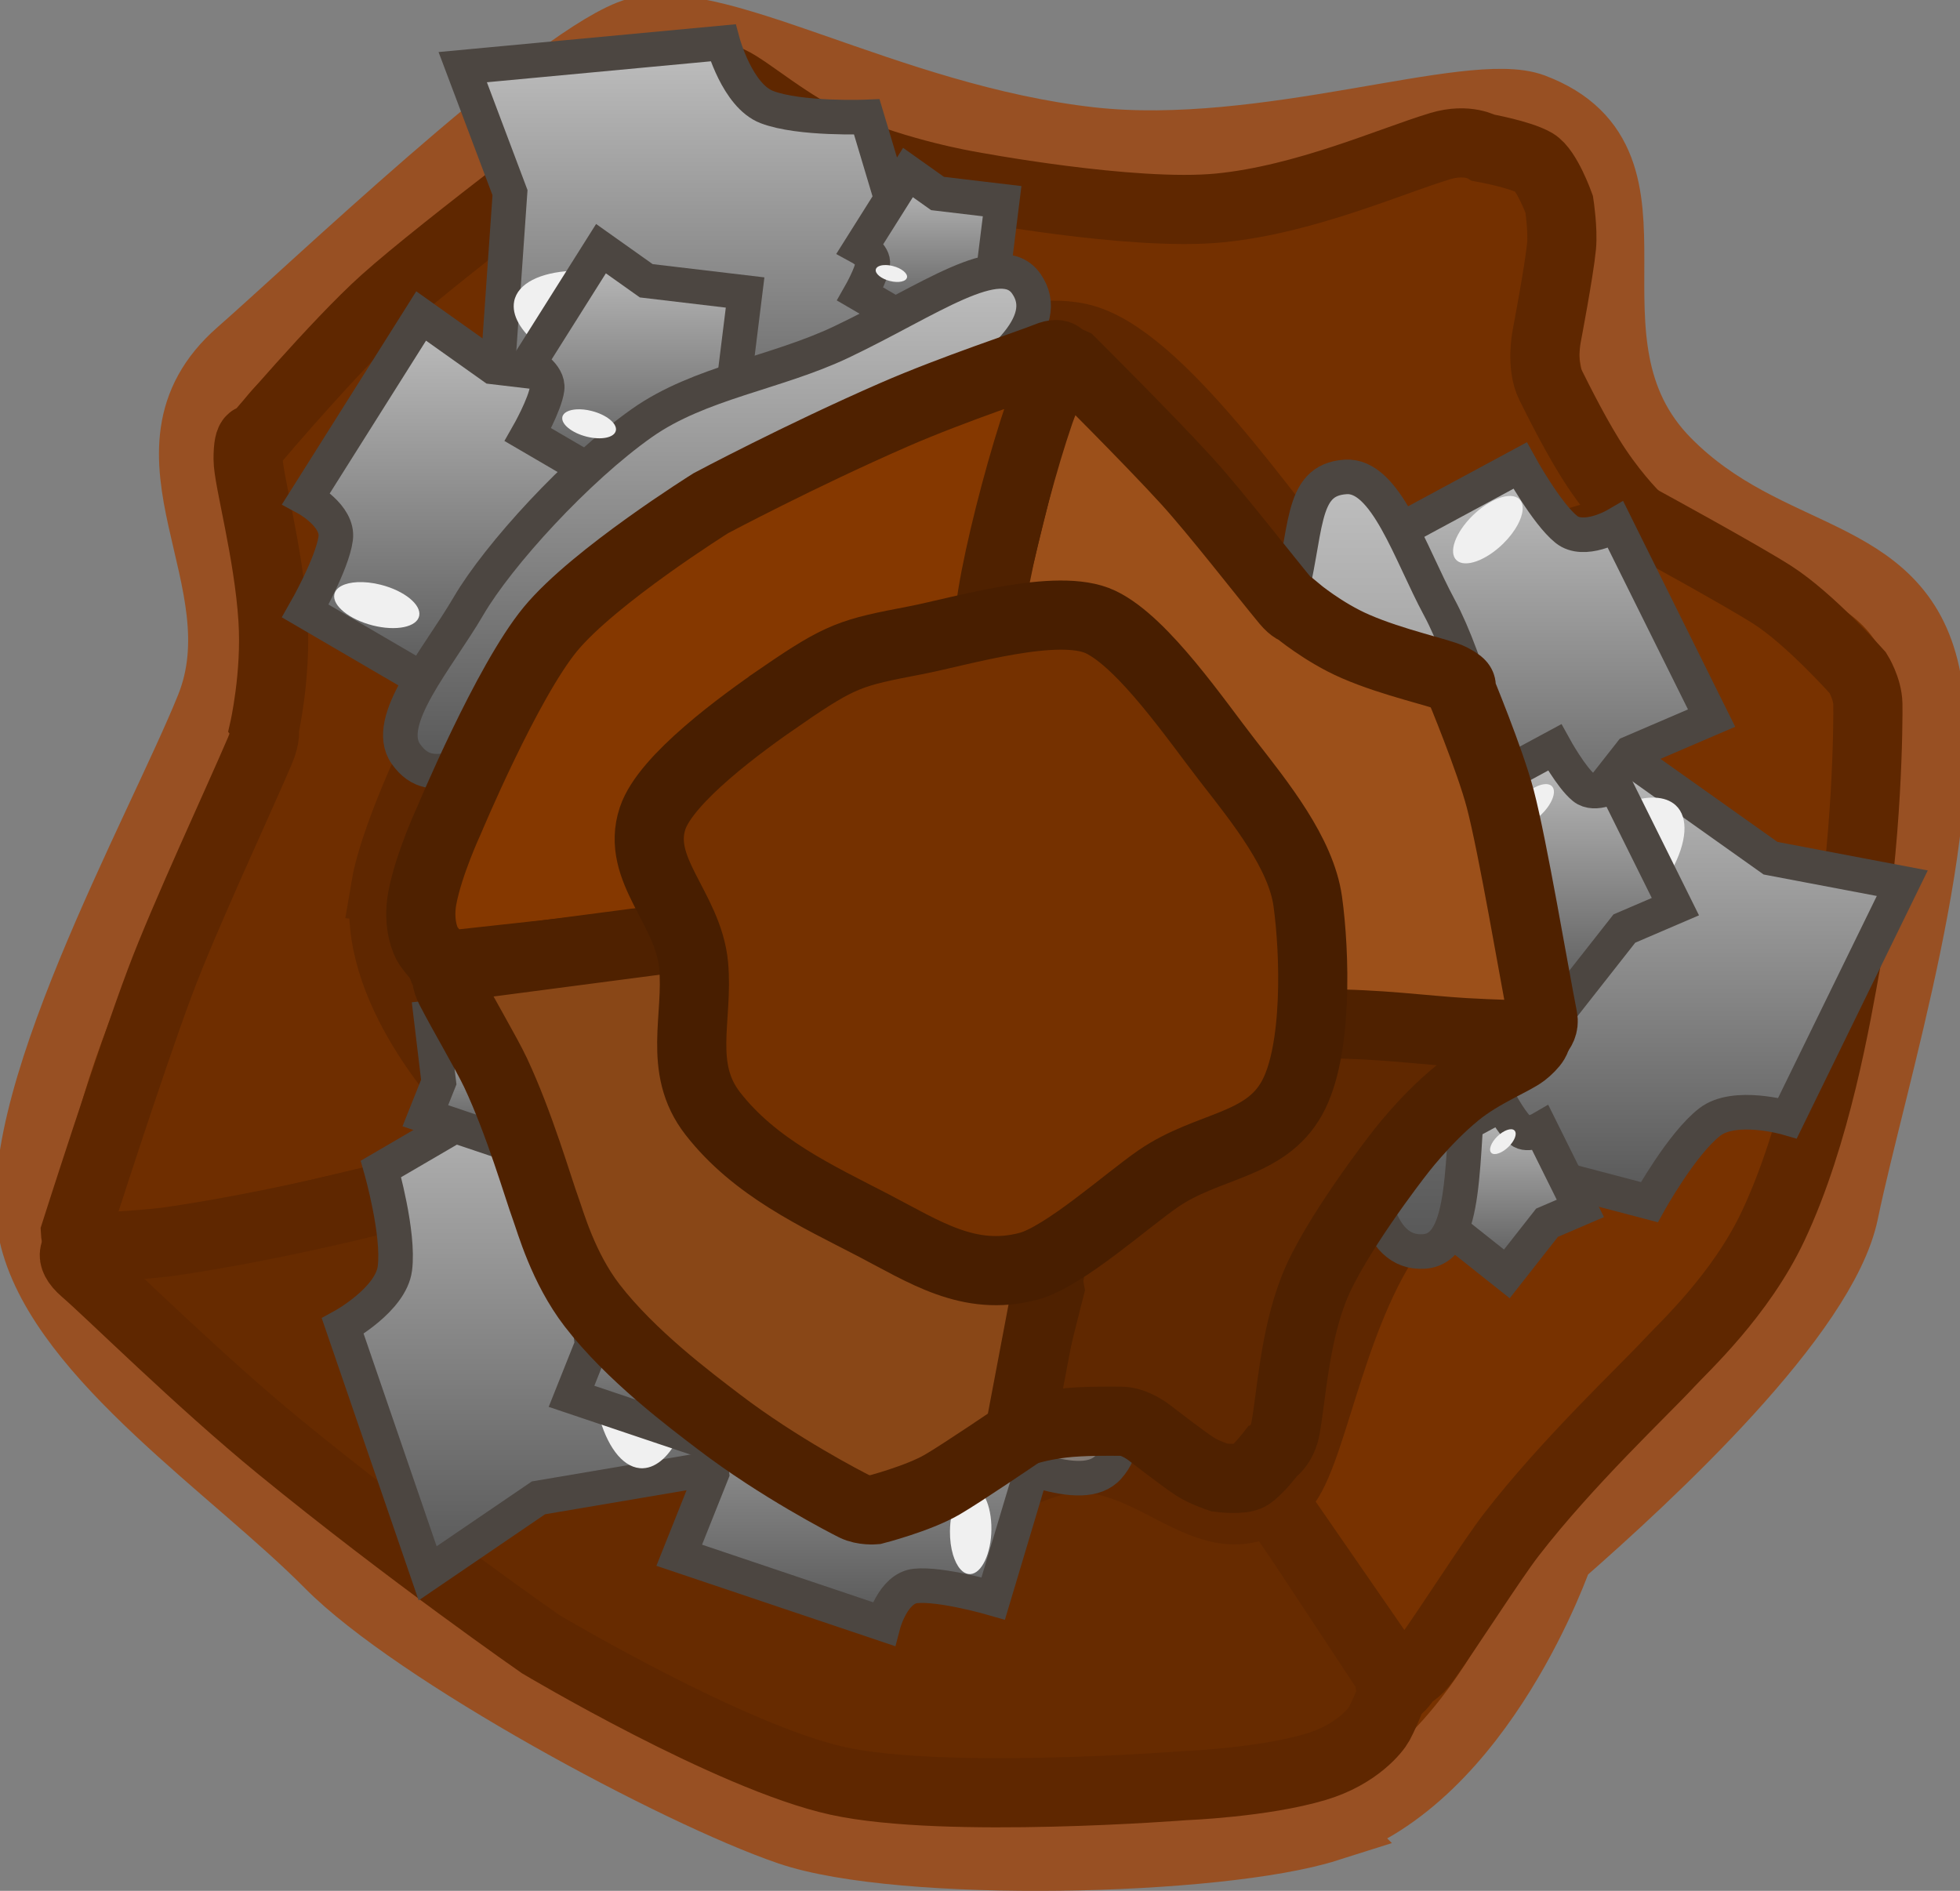 <svg version="1.1" xmlns="http://www.w3.org/2000/svg" xmlns:xlink="http://www.w3.org/1999/xlink" width="56.682" height="54.683" viewBox="0,0,56.682,54.683"><rect x="0" y="0" width="56.682" height="54.683" fill="#808080" stroke="none"/><defs><linearGradient x1="259.431" y1="173.993" x2="259.431" y2="187.501" gradientUnits="userSpaceOnUse" id="color-1"><stop offset="0" stop-color="#bfbfbf"/><stop offset="1" stop-color="#575757"/></linearGradient><linearGradient x1="256.35" y1="166.197" x2="256.35" y2="178.098" gradientUnits="userSpaceOnUse" id="color-2"><stop offset="0" stop-color="#bfbfbf"/><stop offset="1" stop-color="#575757"/></linearGradient><linearGradient x1="255.366" y1="184.671" x2="255.366" y2="189.574" gradientUnits="userSpaceOnUse" id="color-3"><stop offset="0" stop-color="#bfbfbf"/><stop offset="1" stop-color="#575757"/></linearGradient><linearGradient x1="257.069" y1="174.349" x2="257.069" y2="181.852" gradientUnits="userSpaceOnUse" id="color-4"><stop offset="0" stop-color="#bfbfbf"/><stop offset="1" stop-color="#575757"/></linearGradient><linearGradient x1="251.963" y1="166.525" x2="251.963" y2="188.929" gradientUnits="userSpaceOnUse" id="color-5"><stop offset="0" stop-color="#bfbfbf"/><stop offset="1" stop-color="#575757"/></linearGradient><linearGradient x1="231.835" y1="153.972" x2="231.835" y2="167.006" gradientUnits="userSpaceOnUse" id="color-6"><stop offset="0" stop-color="#bfbfbf"/><stop offset="1" stop-color="#575757"/></linearGradient><linearGradient x1="225.44" y1="161.872" x2="225.44" y2="172.705" gradientUnits="userSpaceOnUse" id="color-7"><stop offset="0" stop-color="#bfbfbf"/><stop offset="1" stop-color="#575757"/></linearGradient><linearGradient x1="238.56" y1="157.725" x2="238.56" y2="162.187" gradientUnits="userSpaceOnUse" id="color-8"><stop offset="0" stop-color="#bfbfbf"/><stop offset="1" stop-color="#575757"/></linearGradient><linearGradient x1="230.037" y1="159.925" x2="230.037" y2="166.755" gradientUnits="userSpaceOnUse" id="color-9"><stop offset="0" stop-color="#bfbfbf"/><stop offset="1" stop-color="#575757"/></linearGradient><linearGradient x1="232.364" y1="160.583" x2="232.364" y2="175.038" gradientUnits="userSpaceOnUse" id="color-10"><stop offset="0" stop-color="#bfbfbf"/><stop offset="1" stop-color="#575757"/></linearGradient><linearGradient x1="227.88" y1="183.089" x2="227.88" y2="198.234" gradientUnits="userSpaceOnUse" id="color-11"><stop offset="0" stop-color="#bfbfbf"/><stop offset="1" stop-color="#575757"/></linearGradient><linearGradient x1="236.468" y1="190.234" x2="236.468" y2="199.698" gradientUnits="userSpaceOnUse" id="color-12"><stop offset="0" stop-color="#bfbfbf"/><stop offset="1" stop-color="#575757"/></linearGradient><linearGradient x1="226.07" y1="181.922" x2="226.07" y2="185.82" gradientUnits="userSpaceOnUse" id="color-13"><stop offset="0" stop-color="#bfbfbf"/><stop offset="1" stop-color="#575757"/></linearGradient><linearGradient x1="231.433" y1="188.401" x2="231.433" y2="194.368" gradientUnits="userSpaceOnUse" id="color-14"><stop offset="0" stop-color="#bfbfbf"/><stop offset="1" stop-color="#575757"/></linearGradient><linearGradient x1="236.613" y1="186.165" x2="232.66" y2="190.671" gradientUnits="userSpaceOnUse" id="color-15"><stop offset="0" stop-color="#756c65"/><stop offset="1" stop-color="#99908a"/></linearGradient></defs><g transform="translate(-211.63,-152.734)"><g data-paper-data="{&quot;isPaintingLayer&quot;:true}" fill-rule="nonzero" stroke-linejoin="miter" stroke-miterlimit="10" stroke-dasharray="" stroke-dashoffset="0" style="mix-blend-mode: normal"><path d="M250.012,205.579c-3.124,0.99 -12.317,1.203 -15.554,0.096c-3.258,-1.114 -10.792,-5.179 -13.307,-7.722c-2.708,-2.739 -7.632,-5.989 -8.521,-9.394c-0.944,-3.613 3.628,-11.763 5.077,-15.353c1.517,-3.758 -2.412,-7.384 0.872,-10.257c2.073,-1.813 8.812,-8.238 11.271,-9.214c2.252,-0.894 7.373,2.433 13.326,3.098c5.023,0.561 10.988,-1.655 12.782,-0.978c4.263,1.609 0.381,6.729 3.867,10.254c2.937,2.97 6.687,2.41 7.487,6.131c0.87,4.051 -1.563,11.712 -2.356,15.546c-0.609,2.945 -5.569,7.552 -8.251,9.898c0,0 -2.218,6.476 -6.694,7.894z" fill="#783200" stroke="#985023" stroke-width="2" stroke-linecap="butt"/><path d="M224.268,187.01c0,0 -7.978,1.946 -9.705,2.171c-0.7,0.091 -0.75,-0.807 -0.75,-0.807c0,0 1.545,-4.848 2.455,-7.273c0.695,-1.853 2.262,-5.212 2.876,-6.65c0.19,-0.444 0.124,-0.622 0.124,-0.622c0,0 0.36,-1.57 0.256,-3.187c-0.125,-1.949 -0.718,-4.049 -0.719,-4.631c-0.001,-0.784 0.19,-0.546 0.19,-0.546c0,0 2.368,-2.794 3.762,-4.041c1.723,-1.542 6.396,-5.023 8.139,-6.399c0.512,-0.404 1.19,0.077 1.19,0.077l3.727,8.909l0.636,16.455l-11,6.091" fill="#6f2e00" stroke="#5f2700" stroke-width="2" stroke-linecap="round"/><path d="M243.359,177.737c0,0 -4.261,-7.444 -7.544,-13.728c-1.183,-2.265 -1.924,-4.408 -2.66,-6.07c-0.545,-1.232 -1.12,-2.423 -1.317,-2.807c-0.219,-0.428 0.447,-0.269 0.903,-0.058c0.553,0.255 1.724,1.306 3.086,1.902c1.803,0.789 3.804,1.124 3.804,1.124c0,0 4.738,0.901 7.283,0.646c2.475,-0.249 4.935,-1.355 6.366,-1.786c0.785,-0.236 1.26,0.049 1.26,0.049c0,0 1.047,0.188 1.468,0.431c0.356,0.205 0.714,1.205 0.714,1.205c0,0 0.112,0.733 0.066,1.214c-0.067,0.704 -0.43,2.604 -0.43,2.604c0,0 -0.168,0.846 0.109,1.4c0.227,0.454 0.799,1.61 1.342,2.419c0.611,0.911 1.185,1.454 1.185,1.454c0,0 -0.133,0.335 -0.904,0.563c-1.192,0.352 -5.551,1.346 -5.551,1.346l-13.273,10.273l3.091,10.636" fill="#743000" stroke="#5f2700" stroke-width="2" stroke-linecap="round"/><path d="M234.722,181.737l11.636,11.182l5.636,8.545c0,0 -0.253,0.703 -0.48,1.126c-0.083,0.154 -0.63,0.881 -1.829,1.239c-1.531,0.458 -3.782,0.544 -3.782,0.544c0,0 -6.936,0.546 -10.041,-0.135c-3.107,-0.682 -8.595,-3.955 -8.595,-3.955c0,0 -3.813,-2.648 -7.539,-5.695c-2.337,-1.911 -4.916,-4.474 -5.641,-5.096c-0.561,-0.481 -0.184,-0.664 -0.184,-0.664c0,0 1.807,-0.071 2.648,-0.192c2.261,-0.326 5.468,-1.016 7.742,-1.678c4.036,-1.174 11.792,-4.585 11.792,-4.585" fill="#672b00" stroke="#5f2700" stroke-width="2" stroke-linecap="round"/><path d="M240.086,173.465l19.091,-5.636c0,0 2.818,1.538 3.714,2.112c1.095,0.703 2.468,2.252 2.468,2.252c0,0 0.281,0.45 0.289,0.906c0.007,0.447 -0.003,3.953 -0.616,7.373c-0.299,1.67 -0.874,5.062 -2.124,7.717c-0.943,2.001 -2.584,3.504 -3.018,3.975c-0.681,0.74 -2.936,2.857 -4.551,4.95c-0.586,0.76 -1.737,2.587 -2.489,3.637c-0.277,0.387 -0.421,0.354 -0.576,0.573c-0.554,0.787 -0.46,-0.314 -0.46,-0.314l-16.455,-23.818" fill="#783200" stroke="#5f2700" stroke-width="2" stroke-linecap="round"/><path d="M222.781,178.39c0.34,-2.014 2.838,-7.171 4.372,-8.651c1.545,-1.489 5.942,-4.51 8.067,-5.181c2.289,-0.722 5.492,-2.527 7.633,-2.052c2.272,0.505 5.49,5.358 7.068,7.183c1.652,1.91 4.78,0.764 5.439,3.402c0.416,1.665 2.06,7.229 1.902,8.871c-0.145,1.503 -3.447,3.396 -5.509,6.507c-1.74,2.625 -2.208,6.563 -3.094,7.365c-2.105,1.906 -3.839,-1.703 -6.785,-0.774c-2.483,0.783 -3.239,3.022 -5.53,2.407c-2.494,-0.67 -6.049,-4.199 -7.949,-5.729c-1.46,-1.176 -2.603,-5.237 -3.14,-7.391c0,0 -2.959,-3.072 -2.472,-5.957z" fill="#783200" stroke="#5f2700" stroke-width="2" stroke-linecap="butt"/><g stroke-linecap="butt"><path d="M252.218,178.246l5.601,-4.253l5.014,3.56l3.81,0.723l-3.319,6.791c0,0 -1.523,-0.445 -2.247,0.114c-0.808,0.624 -1.749,2.319 -1.749,2.319l-6.62,-1.74z" data-paper-data="{&quot;index&quot;:null}" fill="url(#color-1)" stroke="#4c4641" stroke-width="1"/><path d="M255.577,180.44c-0.608,-0.56 -0.09,-2.002 1.156,-3.222c1.246,-1.22 2.749,-1.755 3.357,-1.196c0.389,0.358 0.317,1.077 -0.111,1.869c-0.241,0.446 -0.596,0.914 -1.045,1.354c-1.246,1.22 -2.749,1.755 -3.357,1.196z" fill="#f0f0f0" stroke="none" stroke-width="0"/><path d="M251.573,168.363l4.017,-2.166c0,0 0.762,1.382 1.335,1.845c0.513,0.415 1.433,-0.122 1.433,-0.122l2.77,5.581l-2.34,1.005l-2.822,3.592l-3.964,-3.148z" fill="url(#color-2)" stroke="#4c4641" stroke-width="1"/><path d="M253.397,185.564l1.655,-0.892c0,0 0.314,0.569 0.55,0.76c0.211,0.171 0.59,-0.05 0.59,-0.05l1.141,2.299l-0.964,0.414l-1.162,1.48l-1.633,-1.297z" fill="url(#color-3)" stroke="#4c4641" stroke-width="1"/><path d="M254.057,175.715l2.533,-1.366c0,0 0.48,0.871 0.842,1.163c0.324,0.262 0.903,-0.077 0.903,-0.077l1.746,3.519l-1.475,0.633l-1.779,2.264l-2.499,-1.985z" fill="url(#color-4)" stroke="#4c4641" stroke-width="1"/><path d="M251.122,184.332c0.015,-0.844 -0.559,-4.339 -0.642,-5.315c-0.086,-1.008 -1.049,-3.458 -1.11,-4.397c-0.123,-1.879 -0.901,-2.872 -0.505,-4.317c0.603,-2.201 0.316,-3.688 1.68,-3.777c1.16,-0.076 1.86,2.199 2.71,3.777c0.806,1.496 1.754,4.739 1.905,7.045c0.132,2.024 -0.789,4.063 -1.005,6.137c-0.29,2.783 -0.05,5.357 -1.345,5.441c-1.378,0.09 -1.736,-1.912 -1.688,-4.594z" data-paper-data="{&quot;index&quot;:null}" fill="url(#color-5)" stroke="#4c4641" stroke-width="1"/><path d="M253.754,168.937c-0.244,-0.224 -0.036,-0.803 0.463,-1.292c0.5,-0.489 1.102,-0.704 1.346,-0.479c0.156,0.144 0.127,0.432 -0.045,0.749c-0.097,0.179 -0.239,0.366 -0.419,0.543c-0.5,0.489 -1.102,0.704 -1.346,0.479z" fill="#f0f0f0" stroke="none" stroke-width="0"/><path d="M255.365,176.582c-0.154,-0.141 -0.023,-0.506 0.292,-0.814c0.315,-0.308 0.695,-0.444 0.848,-0.302c0.098,0.09 0.08,0.272 -0.028,0.472c-0.061,0.113 -0.151,0.231 -0.264,0.342c-0.315,0.308 -0.695,0.444 -0.848,0.302z" fill="#f0f0f0" stroke="none" stroke-width="0"/><path d="M254.76,186.075c-0.09,-0.082 -0.013,-0.295 0.17,-0.475c0.184,-0.18 0.405,-0.259 0.495,-0.176c0.057,0.053 0.047,0.159 -0.016,0.276c-0.036,0.066 -0.088,0.135 -0.154,0.2c-0.184,0.18 -0.405,0.259 -0.495,0.176z" fill="#f0f0f0" stroke="none" stroke-width="0"/></g><g stroke-linecap="butt"><path d="M232.5,167.006l-6.548,-2.566l0.427,-6.135l-1.367,-3.629l7.526,-0.704c0,0 0.414,1.532 1.268,1.858c0.954,0.365 2.891,0.285 2.891,0.285l1.963,6.557z" data-paper-data="{&quot;index&quot;:null}" fill="url(#color-6)" stroke="#4c4641" stroke-width="1"/><path d="M232.623,162.996c-0.161,0.81 -1.662,1.12 -3.353,0.692c-1.691,-0.428 -2.931,-1.433 -2.77,-2.243c0.103,-0.518 0.755,-0.832 1.653,-0.878c0.506,-0.026 1.091,0.032 1.7,0.187c1.691,0.428 2.931,1.433 2.77,2.243z" fill="#f0f0f0" stroke="none" stroke-width="0"/><path d="M224.4,172.705l-3.942,-2.301c0,0 0.783,-1.371 0.88,-2.101c0.087,-0.654 -0.851,-1.16 -0.851,-1.16l3.322,-5.271l2.076,1.474l4.536,0.538l-0.623,5.023z" fill="url(#color-7)" stroke="#4c4641" stroke-width="1"/><path d="M238.132,162.187l-1.624,-0.948c0,0 0.322,-0.565 0.362,-0.866c0.036,-0.269 -0.35,-0.478 -0.35,-0.478l1.368,-2.172l0.855,0.607l1.868,0.222l-0.257,2.069z" fill="url(#color-8)" stroke="#4c4641" stroke-width="1"/><path d="M229.382,166.755l-2.485,-1.451c0,0 0.493,-0.864 0.555,-1.325c0.055,-0.412 -0.536,-0.731 -0.536,-0.731l2.094,-3.323l1.309,0.929l2.859,0.339l-0.393,3.167z" fill="url(#color-9)" stroke="#4c4641" stroke-width="1"/><path d="M238.266,164.771c-0.728,0.427 -3.413,2.737 -4.202,3.316c-0.816,0.598 -2.406,2.697 -3.175,3.238c-1.54,1.083 -1.982,2.265 -3.422,2.679c-2.193,0.632 -3.313,1.651 -4.099,0.534c-0.669,-0.951 0.908,-2.733 1.813,-4.281c0.857,-1.467 3.132,-3.966 5.021,-5.295c1.659,-1.167 3.879,-1.442 5.762,-2.338c2.527,-1.202 4.599,-2.747 5.345,-1.686c0.795,1.13 -0.728,2.478 -3.043,3.834z" data-paper-data="{&quot;index&quot;:null}" fill="url(#color-10)" stroke="#4c4641" stroke-width="1"/><path d="M223.753,170.544c-0.065,0.325 -0.666,0.449 -1.344,0.277c-0.678,-0.172 -1.175,-0.574 -1.11,-0.899c0.041,-0.208 0.302,-0.333 0.663,-0.352c0.203,-0.01 0.437,0.013 0.681,0.075c0.678,0.172 1.175,0.574 1.11,0.899z" fill="#f0f0f0" stroke="none" stroke-width="0"/><path d="M229.44,165.186c-0.041,0.205 -0.42,0.283 -0.847,0.175c-0.427,-0.108 -0.741,-0.362 -0.7,-0.567c0.026,-0.131 0.191,-0.21 0.418,-0.222c0.128,-0.007 0.276,0.008 0.43,0.047c0.427,0.108 0.741,0.362 0.7,0.567z" fill="#f0f0f0" stroke="none" stroke-width="0"/><path d="M237.859,160.758c-0.024,0.119 -0.245,0.165 -0.494,0.102c-0.249,-0.063 -0.432,-0.211 -0.408,-0.331c0.015,-0.076 0.111,-0.123 0.244,-0.129c0.075,-0.004 0.161,0.005 0.251,0.028c0.249,0.063 0.432,0.211 0.408,0.331z" fill="#f0f0f0" stroke="none" stroke-width="0"/></g><path d="M240.401,169.399c0,0 1.191,-4.977 1.558,-5.998c0.149,-0.414 0.661,-0.186 0.661,-0.186c0,0 2.248,2.236 3.334,3.43c0.83,0.912 2.246,2.737 2.869,3.487c0.192,0.231 0.31,0.246 0.31,0.246c0,0 0.768,0.646 1.694,1.049c1.116,0.485 2.449,0.754 2.772,0.919c0.435,0.223 0.249,0.26 0.249,0.26c0,0 0.875,2.108 1.17,3.236c0.365,1.394 0.965,4.975 1.232,6.333c0.078,0.399 -0.381,0.638 -0.381,0.638l-6,-0.468l-9.304,-4.329l-0.247,-7.832" fill="#9c501a" stroke="#4f2100" stroke-width="2" stroke-linecap="round"/><g stroke-linecap="butt"><path d="M234.218,188.055l-0.953,6.968l-6.063,1.028l-3.205,2.183l-2.455,-7.149c0,0 1.391,-0.762 1.508,-1.669c0.13,-1.013 -0.403,-2.877 -0.403,-2.877l5.911,-3.45z" data-paper-data="{&quot;index&quot;:null}" fill="url(#color-11)" stroke="#4c4641" stroke-width="1"/><path d="M230.293,188.879c0.826,-0.034 1.48,1.352 1.461,3.096c-0.019,1.744 -0.703,3.185 -1.528,3.22c-0.528,0.022 -0.986,-0.538 -1.243,-1.4c-0.144,-0.486 -0.225,-1.068 -0.218,-1.696c0.019,-1.744 0.703,-3.185 1.528,-3.22z" fill="#f0f0f0" stroke="none" stroke-width="0"/><path d="M241.663,194.587l-1.309,4.373c0,0 -1.516,-0.438 -2.249,-0.361c-0.656,0.069 -0.927,1.1 -0.927,1.1l-5.905,-1.988l0.944,-2.365l-0.544,-4.535l5.029,-0.576z" fill="url(#color-12)" stroke="#4c4641" stroke-width="1"/><path d="M228.21,183.715l-0.539,1.801c0,0 -0.625,-0.181 -0.926,-0.149c-0.27,0.029 -0.382,0.453 -0.382,0.453l-2.433,-0.819l0.389,-0.974l-0.224,-1.868l2.072,-0.237z" fill="url(#color-13)" stroke="#4c4641" stroke-width="1"/><path d="M234.708,191.145l-0.825,2.757c0,0 -0.956,-0.276 -1.418,-0.227c-0.414,0.044 -0.584,0.693 -0.584,0.693l-3.723,-1.253l0.595,-1.491l-0.343,-2.859l3.17,-0.363z" fill="url(#color-14)" stroke="#4c4641" stroke-width="1"/><path d="M230.69,182.976c0.586,0.607 3.463,2.673 4.212,3.304c0.773,0.652 3.187,1.704 3.894,2.324c1.415,1.242 2.667,1.394 3.409,2.695c1.13,1.982 2.384,2.831 1.483,3.859c-0.767,0.874 -2.87,-0.24 -4.588,-0.754c-1.628,-0.488 -4.591,-2.111 -6.328,-3.635c-1.524,-1.338 -2.315,-3.431 -3.628,-5.05c-1.763,-2.173 -3.752,-3.823 -2.896,-4.799c0.911,-1.038 2.579,0.125 4.442,2.055z" data-paper-data="{&quot;index&quot;:null}" fill="url(#color-15)" stroke="#4c4641" stroke-width="1"/><path d="M239.715,195.724c0.331,-0.014 0.593,0.542 0.586,1.241c-0.007,0.699 -0.282,1.277 -0.613,1.291c-0.212,0.009 -0.395,-0.216 -0.498,-0.561c-0.058,-0.195 -0.09,-0.428 -0.088,-0.68c0.007,-0.699 0.282,-1.277 0.613,-1.291z" fill="#f0f0f0" stroke="none" stroke-width="0"/><path d="M233.17,191.457c0.209,-0.009 0.374,0.342 0.369,0.782c-0.005,0.441 -0.178,0.805 -0.386,0.814c-0.133,0.006 -0.249,-0.136 -0.314,-0.354c-0.037,-0.123 -0.057,-0.27 -0.055,-0.429c0.005,-0.441 0.178,-0.805 0.386,-0.814z" fill="#f0f0f0" stroke="none" stroke-width="0"/><path d="M226.885,184.317c0.122,-0.005 0.218,0.199 0.215,0.456c-0.003,0.257 -0.104,0.47 -0.225,0.475c-0.078,0.003 -0.145,-0.079 -0.183,-0.206c-0.021,-0.072 -0.033,-0.157 -0.032,-0.25c0.003,-0.257 0.104,-0.47 0.225,-0.475z" fill="#f0f0f0" stroke="none" stroke-width="0"/></g><path d="M240.11,182.622c0,0 5.34,-0.244 9.758,-0.277c1.592,-0.012 2.991,0.187 4.122,0.252c0.838,0.048 1.662,0.068 1.931,0.069c0.299,0 0.022,0.324 -0.225,0.517c-0.299,0.234 -1.214,0.584 -1.933,1.17c-0.951,0.775 -1.705,1.789 -1.705,1.789c0,0 -1.848,2.371 -2.43,3.854c-0.566,1.443 -0.653,3.122 -0.821,4.038c-0.092,0.502 -0.386,0.685 -0.386,0.685c0,0 -0.402,0.527 -0.657,0.691c-0.215,0.139 -0.871,0.053 -0.871,0.053c0,0 -0.438,-0.146 -0.692,-0.309c-0.371,-0.238 -1.322,-0.979 -1.322,-0.979c0,0 -0.421,-0.334 -0.807,-0.338c-0.316,-0.003 -1.12,-0.015 -1.723,0.056c-0.679,0.08 -1.143,0.243 -1.143,0.243c0,0 -0.148,-0.169 -0.055,-0.661c0.144,-0.761 0.833,-3.46 0.833,-3.46l-1.919,-10.282l-6.777,-1.312" fill="#602800" stroke="#4f2100" stroke-width="2" stroke-linecap="round"/><path d="M240.35,176.696l-9.51,3.27l-6.342,0.694c0,0 -0.318,-0.34 -0.488,-0.587c-0.062,-0.09 -0.309,-0.6 -0.167,-1.366c0.182,-0.979 0.774,-2.252 0.774,-2.252c0,0 1.671,-4.001 2.932,-5.529c1.262,-1.528 4.639,-3.64 4.639,-3.64c0,0 2.553,-1.36 5.302,-2.56c1.724,-0.752 3.879,-1.453 4.43,-1.678c0.426,-0.174 0.421,0.087 0.421,0.087c0,0 -0.475,1.022 -0.647,1.523c-0.463,1.346 -0.992,3.321 -1.273,4.77c-0.497,2.572 -0.813,7.842 -0.813,7.842" fill="#853800" stroke="#4f2100" stroke-width="2" stroke-linecap="round"/><path d="M243.411,182.023l-2.307,12.188c0,0 -1.654,1.125 -2.228,1.458c-0.701,0.407 -1.951,0.728 -1.951,0.728c0,0 -0.33,0.028 -0.584,-0.098c-0.25,-0.123 -2.191,-1.126 -3.913,-2.439c-0.841,-0.641 -2.558,-1.925 -3.674,-3.373c-0.841,-1.092 -1.207,-2.43 -1.345,-2.804c-0.216,-0.588 -0.749,-2.441 -1.45,-3.932c-0.255,-0.541 -0.94,-1.699 -1.308,-2.415c-0.136,-0.264 -0.077,-0.334 -0.154,-0.482c-0.279,-0.531 0.305,-0.166 0.305,-0.166l17.887,-2.346" fill="#894717" stroke="#4f2100" stroke-width="2" stroke-linecap="round"/><path d="M234.248,172.852c1.713,-1.174 2.001,-1.246 3.846,-1.599c1.288,-0.246 4.135,-1.121 5.369,-0.529c1.242,0.596 2.79,2.879 3.67,4.008c0.947,1.216 2.123,2.676 2.317,4.071c0.205,1.48 0.294,4.315 -0.451,5.673c-0.78,1.422 -2.43,1.355 -3.87,2.342c-0.909,0.623 -2.729,2.263 -3.752,2.535c-1.727,0.46 -3.017,-0.421 -4.506,-1.193c-1.618,-0.84 -3.408,-1.657 -4.627,-3.222c-1.027,-1.318 -0.412,-2.777 -0.555,-4.293c-0.155,-1.65 -1.681,-2.762 -1.185,-4.248c0.381,-1.142 2.568,-2.739 3.744,-3.544z" fill="#753100" stroke="#481e00" stroke-width="2" stroke-linecap="butt"/></g></g></svg><!--rotationCenter:28.370049999999992:27.265674999999987-->
